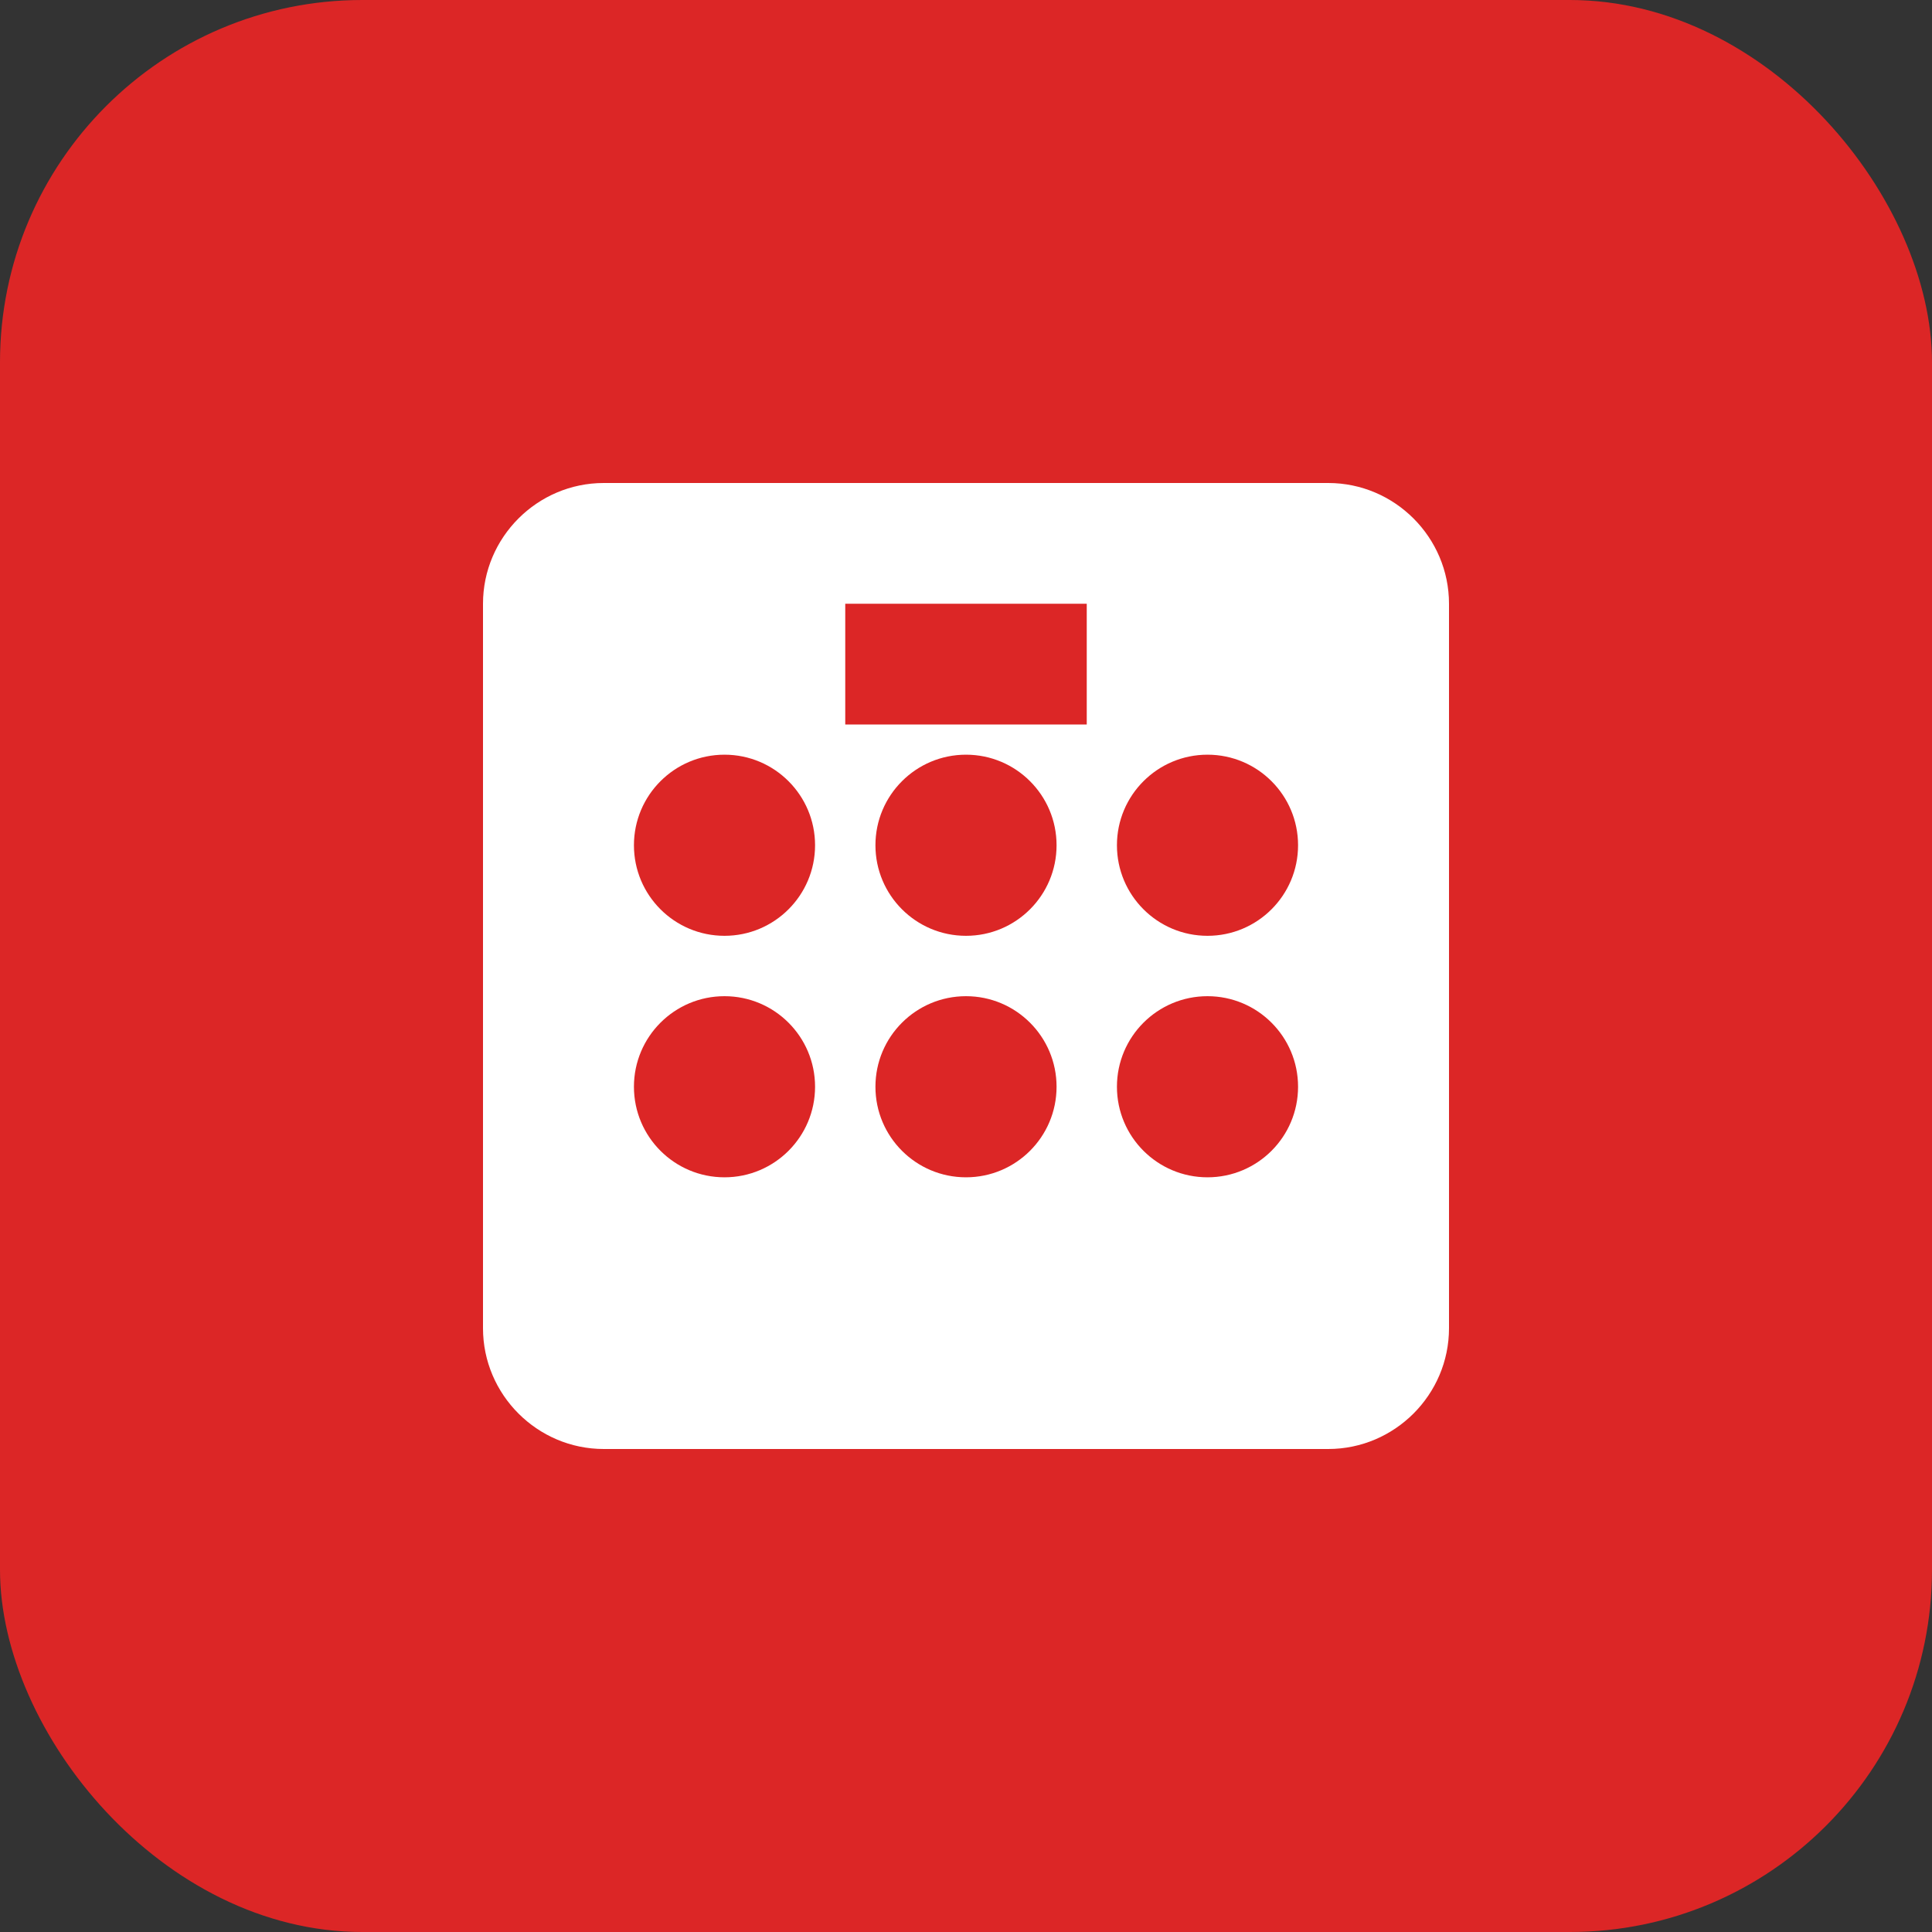 <svg width="512" height="512" viewBox="0 0 32 32" fill="none" xmlns="http://www.w3.org/2000/svg">
  <rect x="0" y="0" width="32" height="32" fill="#333333" stroke="none"/>
  <rect width="32" height="32" rx="6" fill="#dc2626"/>
  <path d="M8 10c0-1.1.9-2 2-2h12c1.1 0 2 .9 2 2v12c0 1.1-.9 2-2 2H10c-1.1 0-2-.9-2-2V10z" fill="#ffffff"/>
  <circle cx="12" cy="14" r="1.5" fill="#dc2626"/>
  <circle cx="16" cy="14" r="1.5" fill="#dc2626"/>
  <circle cx="20" cy="14" r="1.5" fill="#dc2626"/>
  <circle cx="12" cy="18" r="1.5" fill="#dc2626"/>
  <circle cx="16" cy="18" r="1.5" fill="#dc2626"/>
  <circle cx="20" cy="18" r="1.5" fill="#dc2626"/>
  <path d="M14 10h4v2h-4z" fill="#dc2626"/>
</svg>
